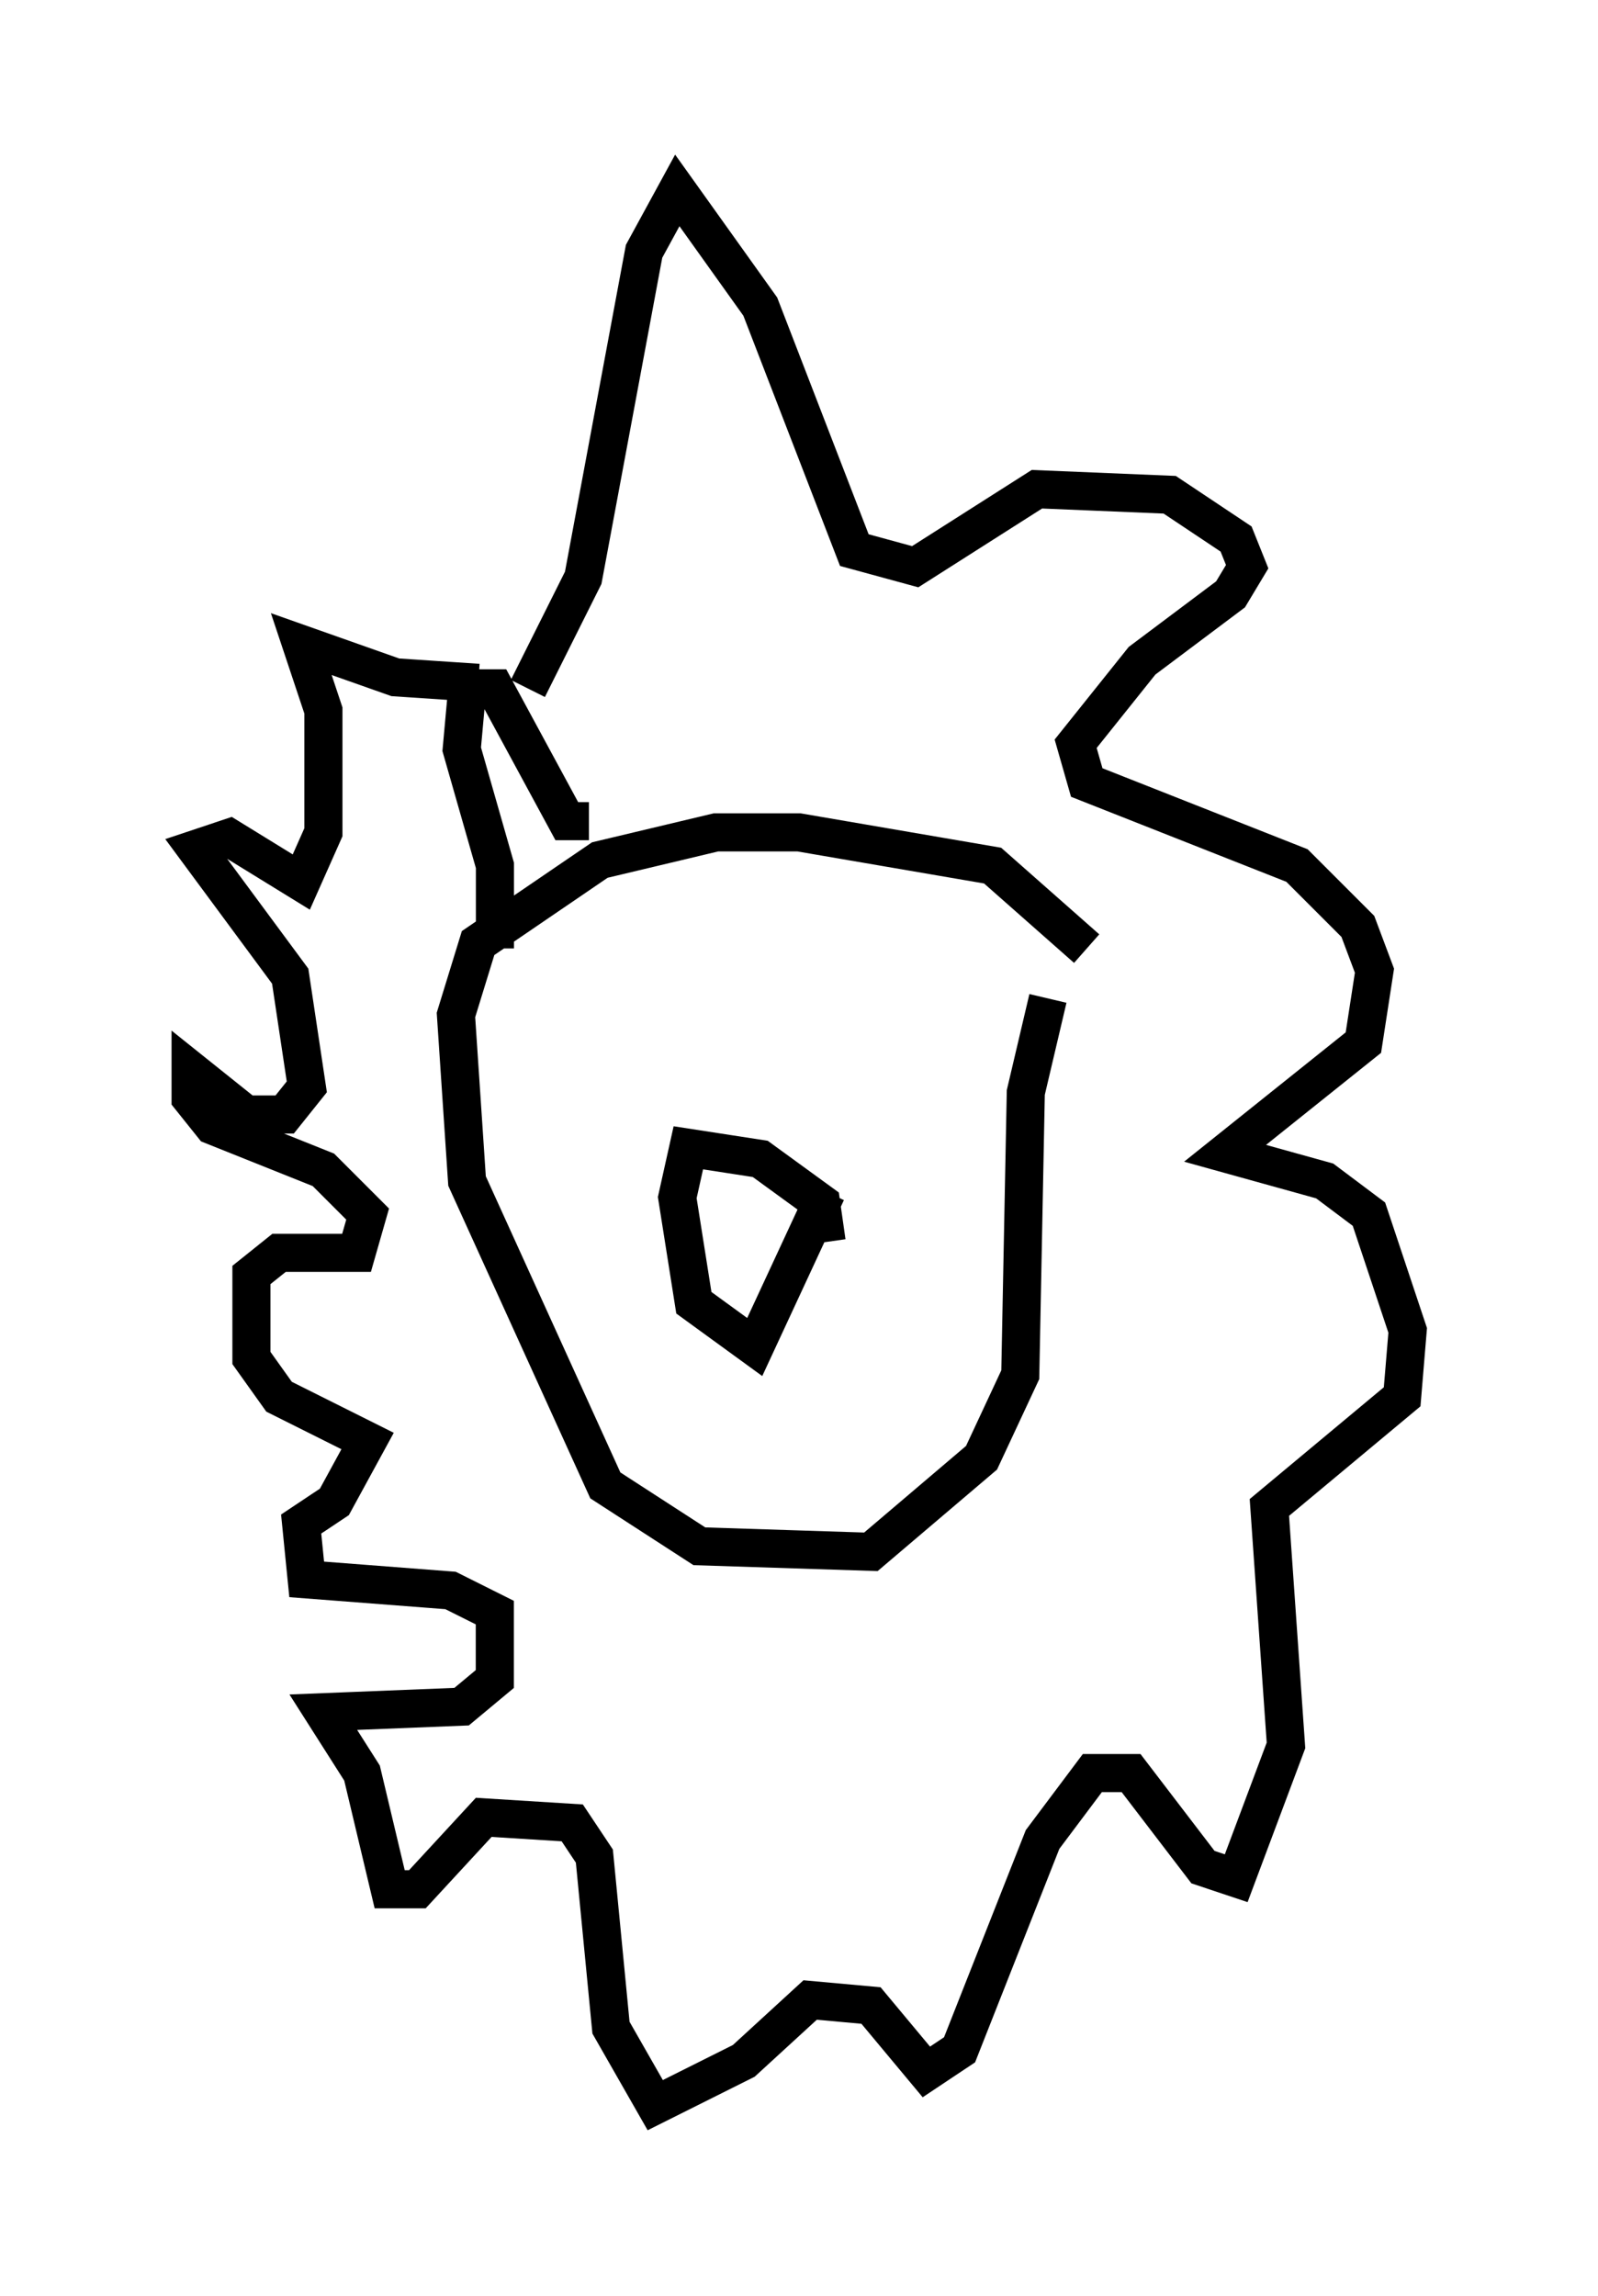 <?xml version="1.0" encoding="utf-8" ?>
<svg baseProfile="full" height="60.257" version="1.1" width="41.955" xmlns="http://www.w3.org/2000/svg" xmlns:ev="http://www.w3.org/2001/xml-events" xmlns:xlink="http://www.w3.org/1999/xlink"><defs /><rect fill="white" height="60.257" width="41.955" x="0" y="0" /><path d="M28.966, 26.497 m-0.436, -1.598 l-2.469, -2.179 -5.084, -0.872 l-2.179, 0.0 -3.05, 0.726 l-3.196, 2.179 -0.581, 1.888 l0.291, 4.358 3.631, 7.989 l2.469, 1.598 4.503, 0.145 l2.905, -2.469 1.017, -2.179 l0.145, -7.408 0.581, -2.469 m-5.81, 6.391 l-0.145, -1.017 -1.598, -1.162 l-1.888, -0.291 -0.291, 1.307 l0.436, 2.76 1.598, 1.162 l1.888, -4.067 m-7.408, -8.279 l0.0, 0.0 m-0.436, -4.939 l1.453, -2.905 1.598, -8.57 l0.872, -1.598 2.179, 3.05 l2.469, 6.391 1.598, 0.436 l3.196, -2.034 3.486, 0.145 l1.743, 1.162 0.291, 0.726 l-0.436, 0.726 -2.324, 1.743 l-1.743, 2.179 0.291, 1.017 l5.52, 2.179 1.598, 1.598 l0.436, 1.162 -0.291, 1.888 l-3.631, 2.905 2.615, 0.726 l1.162, 0.872 1.017, 3.05 l-0.145, 1.743 -3.486, 2.905 l0.436, 6.246 -1.307, 3.486 l-0.872, -0.291 -1.888, -2.469 l-1.017, 0.0 -1.307, 1.743 l-2.179, 5.52 -0.872, 0.581 l-1.453, -1.743 -1.598, -0.145 l-1.743, 1.598 -2.324, 1.162 l-1.162, -2.034 -0.436, -4.503 l-0.581, -0.872 -2.324, -0.145 l-1.743, 1.888 -0.726, 0.0 l-0.726, -3.05 -1.017, -1.598 l3.631, -0.145 0.872, -0.726 l0.0, -1.743 -1.162, -0.581 l-3.777, -0.291 -0.145, -1.453 l0.872, -0.581 0.872, -1.598 l-2.324, -1.162 -0.726, -1.017 l0.0, -2.179 0.726, -0.581 l2.034, 0.0 0.291, -1.017 l-1.162, -1.162 -2.905, -1.162 l-0.581, -0.726 0.0, -0.726 l1.453, 1.162 1.017, 0.0 l0.581, -0.726 -0.436, -2.905 l-2.469, -3.341 0.872, -0.291 l1.888, 1.162 0.581, -1.307 l0.0, -3.196 -0.581, -1.743 l2.469, 0.872 2.179, 0.145 m0.436, 6.972 l0.0, -2.179 -0.872, -3.05 l0.145, -1.598 0.726, 0.0 l1.888, 3.486 0.581, 0.0 " fill="none" stroke="black" stroke-width="1" /></svg>